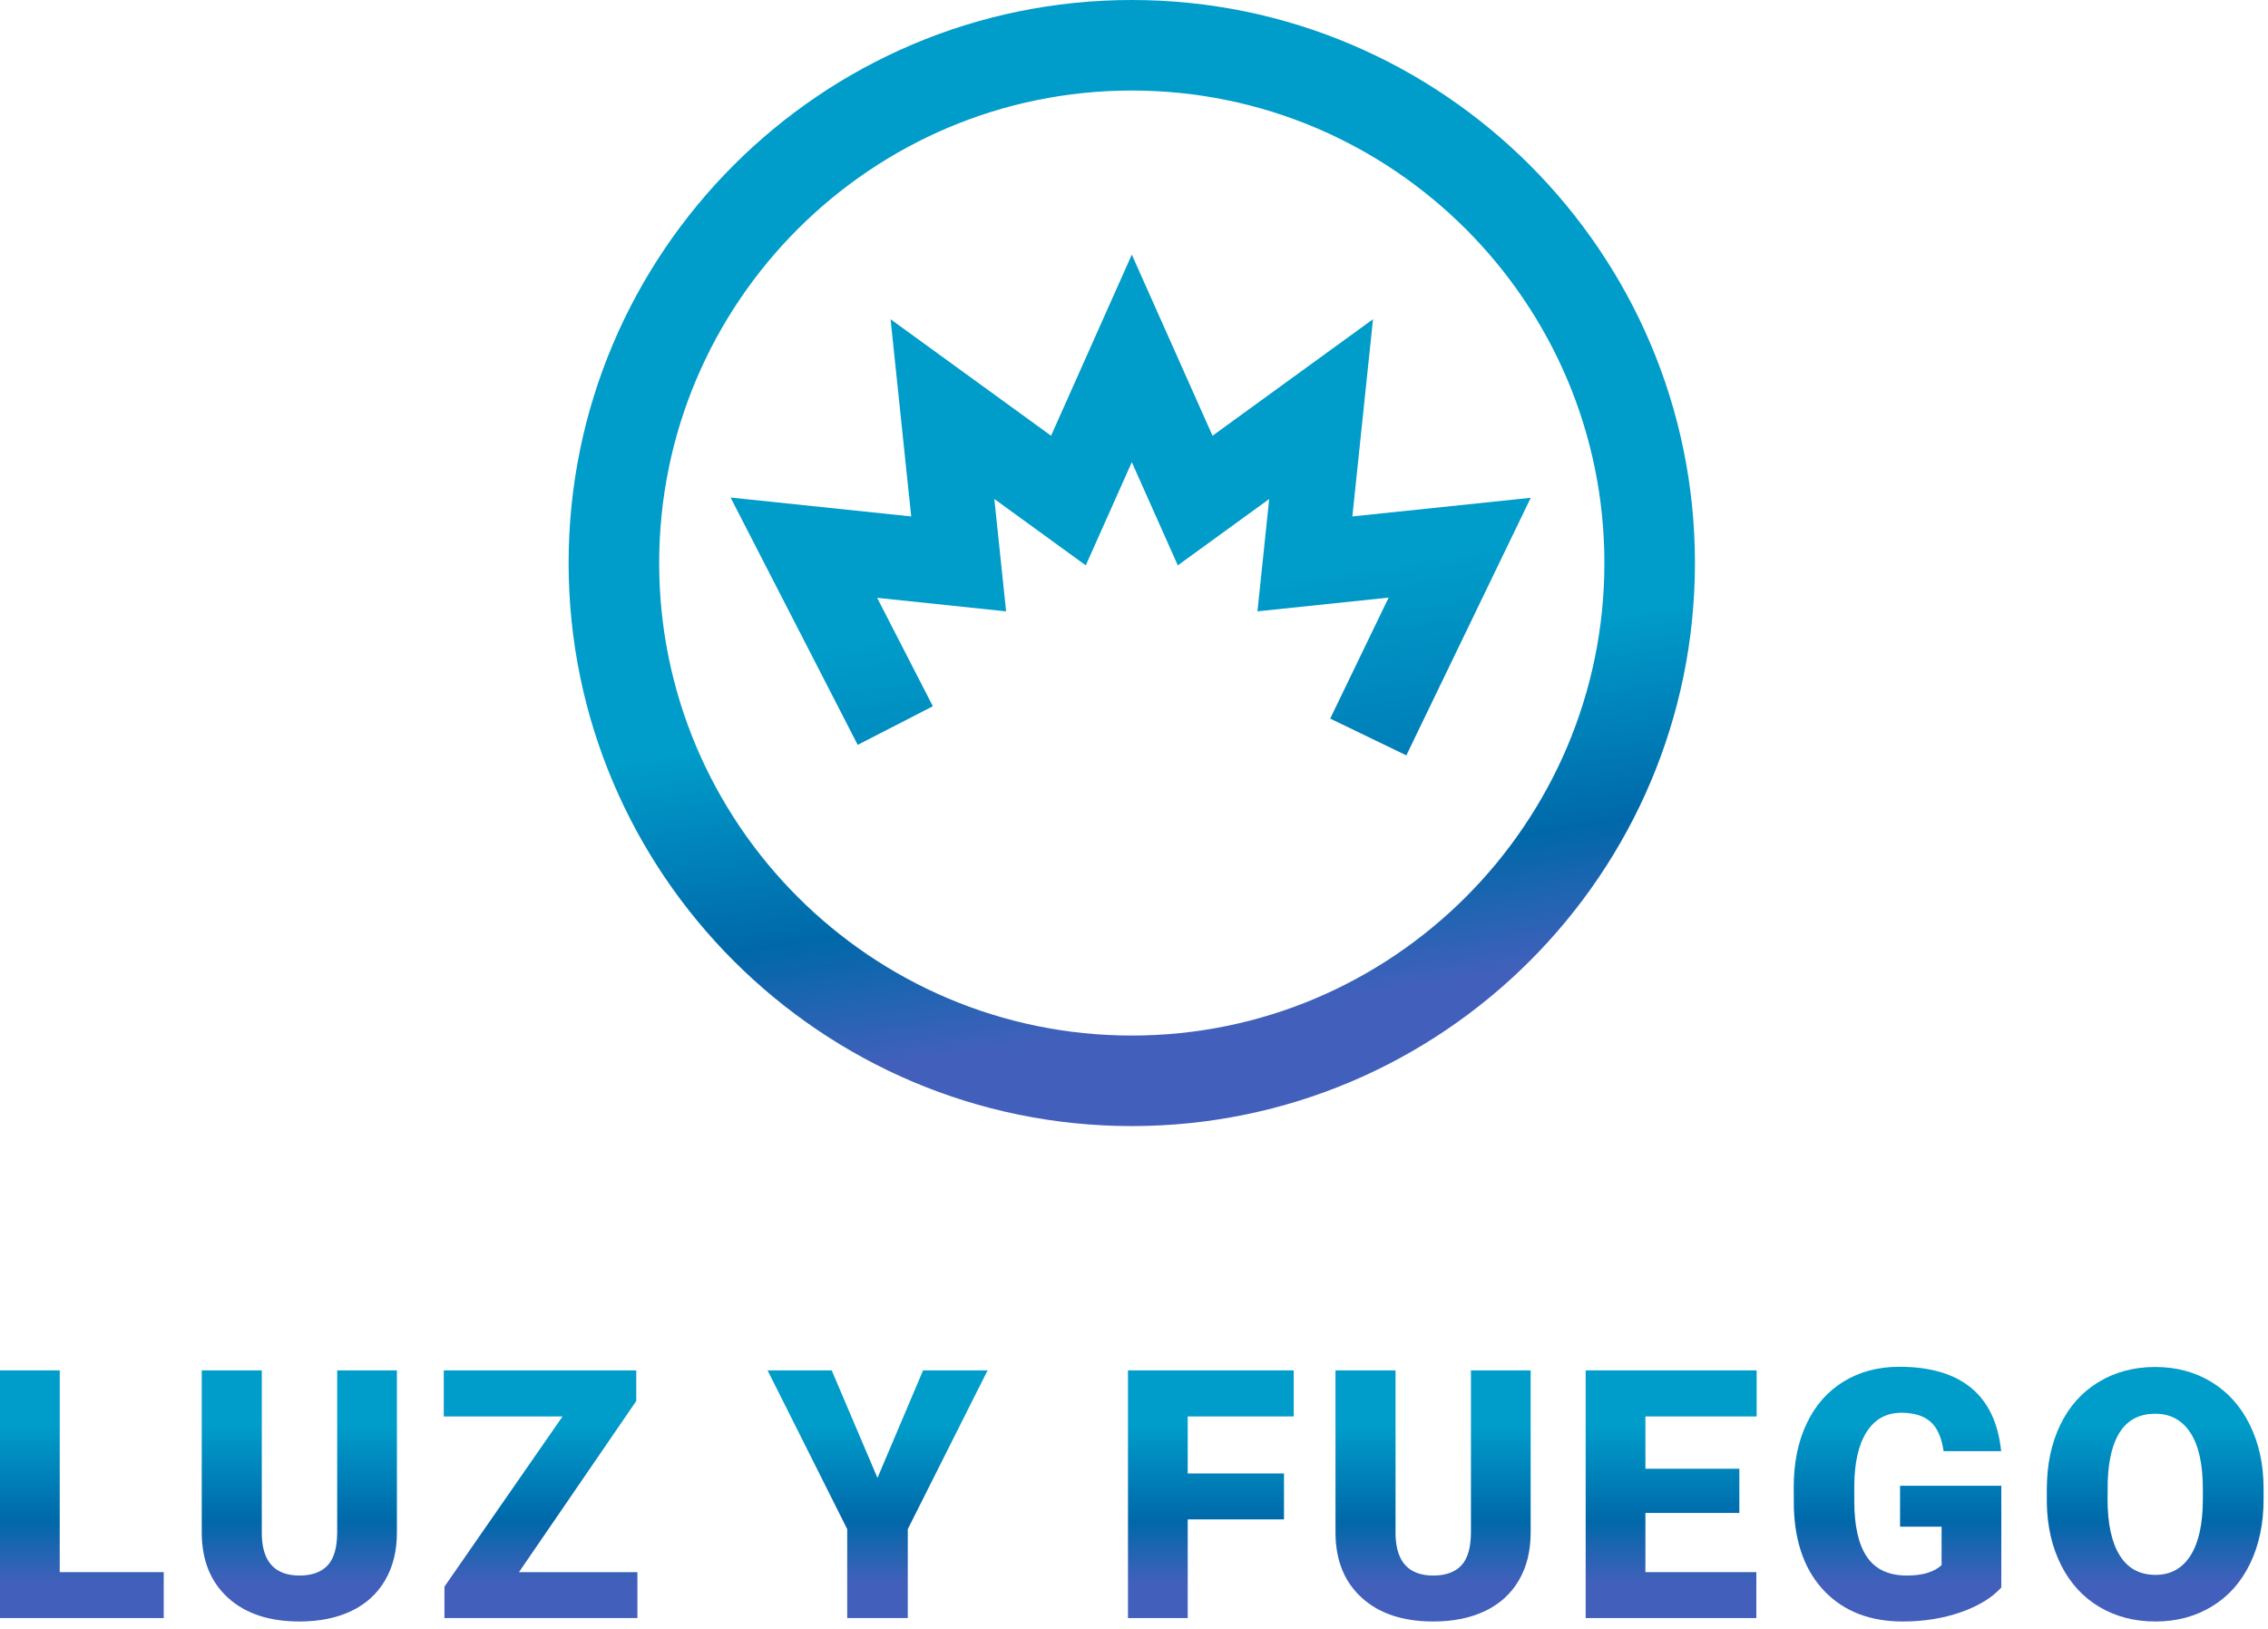 <svg  viewBox="0 0 142 102" fill="none" xmlns="http://www.w3.org/2000/svg">
<g id="IconoLuz">
<path id="O" d="M131.385 86.552C130.344 87.186 129.545 88.081 128.987 89.243C128.429 90.404 128.152 91.744 128.152 93.263V94.139C128.18 95.601 128.48 96.897 129.052 98.027C129.624 99.156 130.421 100.024 131.443 100.632C132.465 101.239 133.637 101.543 134.957 101.543C136.28 101.543 137.457 101.228 138.489 100.599C139.524 99.971 140.321 99.075 140.883 97.909C141.444 96.745 141.723 95.407 141.723 93.892V93.179C141.717 91.687 141.428 90.364 140.855 89.211C140.284 88.056 139.483 87.167 138.453 86.541C137.423 85.917 136.252 85.604 134.939 85.604C133.611 85.604 132.425 85.921 131.385 86.552ZM132.712 97.397C132.207 96.583 131.955 95.412 131.955 93.892L131.965 92.752C132.072 89.94 133.063 88.532 134.939 88.532C135.897 88.532 136.633 88.935 137.148 89.734C137.664 90.531 137.921 91.703 137.921 93.244V93.956C137.913 95.463 137.655 96.617 137.144 97.42C136.632 98.223 135.903 98.623 134.957 98.623C133.965 98.623 133.215 98.215 132.712 97.397Z" fill="url(#paint0_linear_101:2)"/>
<path id="G" d="M115.431 86.515C114.428 87.131 113.655 88.005 113.115 89.147C112.573 90.287 112.304 91.62 112.304 93.147L112.315 94.488C112.399 96.707 113.049 98.436 114.264 99.679C115.48 100.921 117.1 101.543 119.133 101.543C120.455 101.543 121.671 101.345 122.777 100.959C123.885 100.567 124.728 100.051 125.303 99.412V93.041H118.963V95.607H121.563V98.016C121.087 98.451 120.363 98.665 119.389 98.665C118.252 98.665 117.419 98.277 116.891 97.5C116.361 96.721 116.097 95.559 116.097 94.011V93.073C116.104 91.595 116.363 90.46 116.875 89.663C117.385 88.868 118.111 88.471 119.048 88.471C119.829 88.471 120.433 88.655 120.86 89.025C121.287 89.395 121.563 90.012 121.689 90.877H125.292C125.112 89.124 124.491 87.805 123.421 86.919C122.353 86.036 120.851 85.592 118.919 85.592C117.599 85.592 116.436 85.9 115.431 86.515Z" fill="url(#paint1_linear_101:2)"/>
<path id="E" d="M99.279 85.817V101.329H109.965V98.452H103.02V94.745H108.9V91.976H103.02V88.702H109.985V85.817H99.279Z" fill="url(#paint2_linear_101:2)"/>
<path id="UU" d="M92.096 85.817V95.948C92.096 96.908 91.896 97.601 91.499 98.027C91.1 98.452 90.515 98.665 89.74 98.665C88.207 98.665 87.419 97.819 87.375 96.119V85.817H83.615V96.045C83.635 97.749 84.188 99.092 85.279 100.072C86.364 101.053 87.852 101.543 89.74 101.543C90.989 101.543 92.073 101.321 92.991 100.883C93.905 100.441 94.611 99.801 95.1 98.959C95.591 98.117 95.835 97.121 95.835 95.971V85.817H92.096Z" fill="url(#paint3_linear_101:2)"/>
<path id="F" d="M70.623 85.817V101.329H74.363V95.149H80.391V92.273H74.363V88.702H80.999V85.817H70.623Z" fill="url(#paint4_linear_101:2)"/>
<path id="Y" d="M57.795 85.817L54.939 92.551L52.073 85.817H48.059L53.044 95.758V101.329H56.837V95.758L61.833 85.817H57.795Z" fill="url(#paint5_linear_101:2)"/>
<path id="Z" d="M27.785 85.817V88.702H35.221L27.827 99.359V101.329H39.908V98.452H32.493L39.836 87.735V85.817H27.785Z" fill="url(#paint6_linear_101:2)"/>
<path id="U" d="M21.111 85.817V95.948C21.111 96.908 20.911 97.601 20.515 98.027C20.116 98.452 19.529 98.665 18.756 98.665C17.223 98.665 16.433 97.819 16.391 96.119V85.817H12.631V96.045C12.651 97.749 13.204 99.092 14.292 100.072C15.377 101.053 16.865 101.543 18.756 101.543C20.005 101.543 21.088 101.321 22.005 100.883C22.921 100.441 23.625 99.801 24.113 98.959C24.604 98.117 24.851 97.121 24.851 95.971V85.817H21.111Z" fill="url(#paint7_linear_101:2)"/>
<path id="L" d="M0 85.817V101.329H10.251V98.452H3.74V85.817H0Z" fill="url(#paint8_linear_101:2)"/>
<path id="Corona" d="M65.808 27.287L55.759 19.992L57.051 32.341L45.741 31.157L53.701 46.645L58.407 44.227L54.919 37.438L62.992 38.285L62.256 31.248L67.981 35.404L70.863 28.943L73.743 35.404L79.465 31.249L78.729 38.284L86.943 37.424L83.284 45L88.051 47.303L95.84 31.173L84.672 32.341L85.964 19.991L75.916 27.287L70.863 15.945L65.808 27.287Z" fill="url(#paint9_linear_101:2)"/>
<path id="Circulo" d="M35.601 35.258C35.601 54.7 51.42 70.519 70.863 70.519C90.303 70.519 106.121 54.7 106.121 35.258C106.121 15.817 90.303 0 70.863 0C51.42 0 35.601 15.817 35.601 35.258ZM41.271 35.258C41.271 18.942 54.544 5.669 70.863 5.669C87.179 5.669 100.452 18.942 100.452 35.258C100.452 51.576 87.179 64.849 70.863 64.849C54.544 64.849 41.271 51.576 41.271 35.258Z" fill="url(#paint10_linear_101:2)"/>
</g>
<defs>
<linearGradient id="paint0_linear_101:2" x1="134.938" y1="100.46" x2="134.938" y2="86.649" gradientUnits="userSpaceOnUse">
<stop stop-color="#4260BB"/>
<stop offset="0.096" stop-color="#4260BB"/>
<stop offset="0.378" stop-color="#0068A9"/>
<stop offset="0.805" stop-color="#009CCA"/>
<stop offset="0.98" stop-color="#009CCA"/>
<stop offset="1" stop-color="#009CCA"/>
</linearGradient>
<linearGradient id="paint1_linear_101:2" x1="118.803" y1="100.46" x2="118.803" y2="86.649" gradientUnits="userSpaceOnUse">
<stop stop-color="#4260BB"/>
<stop offset="0.096" stop-color="#4260BB"/>
<stop offset="0.378" stop-color="#0068A9"/>
<stop offset="0.805" stop-color="#009CCA"/>
<stop offset="0.98" stop-color="#009CCA"/>
<stop offset="1" stop-color="#009CCA"/>
</linearGradient>
<linearGradient id="paint2_linear_101:2" x1="104.633" y1="100.46" x2="104.633" y2="86.649" gradientUnits="userSpaceOnUse">
<stop stop-color="#4260BB"/>
<stop offset="0.096" stop-color="#4260BB"/>
<stop offset="0.378" stop-color="#0068A9"/>
<stop offset="0.805" stop-color="#009CCA"/>
<stop offset="0.98" stop-color="#009CCA"/>
<stop offset="1" stop-color="#009CCA"/>
</linearGradient>
<linearGradient id="paint3_linear_101:2" x1="89.725" y1="100.46" x2="89.725" y2="86.65" gradientUnits="userSpaceOnUse">
<stop stop-color="#4260BB"/>
<stop offset="0.096" stop-color="#4260BB"/>
<stop offset="0.378" stop-color="#0068A9"/>
<stop offset="0.805" stop-color="#009CCA"/>
<stop offset="0.98" stop-color="#009CCA"/>
<stop offset="1" stop-color="#009CCA"/>
</linearGradient>
<linearGradient id="paint4_linear_101:2" x1="75.81" y1="100.46" x2="75.81" y2="86.649" gradientUnits="userSpaceOnUse">
<stop stop-color="#4260BB"/>
<stop offset="0.096" stop-color="#4260BB"/>
<stop offset="0.378" stop-color="#0068A9"/>
<stop offset="0.805" stop-color="#009CCA"/>
<stop offset="0.98" stop-color="#009CCA"/>
<stop offset="1" stop-color="#009CCA"/>
</linearGradient>
<linearGradient id="paint5_linear_101:2" x1="54.946" y1="100.46" x2="54.946" y2="86.649" gradientUnits="userSpaceOnUse">
<stop stop-color="#4260BB"/>
<stop offset="0.096" stop-color="#4260BB"/>
<stop offset="0.378" stop-color="#0068A9"/>
<stop offset="0.805" stop-color="#009CCA"/>
<stop offset="0.98" stop-color="#009CCA"/>
<stop offset="1" stop-color="#009CCA"/>
</linearGradient>
<linearGradient id="paint6_linear_101:2" x1="33.846" y1="100.46" x2="33.846" y2="86.649" gradientUnits="userSpaceOnUse">
<stop stop-color="#4260BB"/>
<stop offset="0.096" stop-color="#4260BB"/>
<stop offset="0.378" stop-color="#0068A9"/>
<stop offset="0.805" stop-color="#009CCA"/>
<stop offset="0.98" stop-color="#009CCA"/>
<stop offset="1" stop-color="#009CCA"/>
</linearGradient>
<linearGradient id="paint7_linear_101:2" x1="18.74" y1="100.46" x2="18.74" y2="86.65" gradientUnits="userSpaceOnUse">
<stop stop-color="#4260BB"/>
<stop offset="0.096" stop-color="#4260BB"/>
<stop offset="0.378" stop-color="#0068A9"/>
<stop offset="0.805" stop-color="#009CCA"/>
<stop offset="0.98" stop-color="#009CCA"/>
<stop offset="1" stop-color="#009CCA"/>
</linearGradient>
<linearGradient id="paint8_linear_101:2" x1="5.125" y1="100.46" x2="5.125" y2="86.649" gradientUnits="userSpaceOnUse">
<stop stop-color="#4260BB"/>
<stop offset="0.096" stop-color="#4260BB"/>
<stop offset="0.378" stop-color="#0068A9"/>
<stop offset="0.805" stop-color="#009CCA"/>
<stop offset="0.98" stop-color="#009CCA"/>
<stop offset="1" stop-color="#009CCA"/>
</linearGradient>
<linearGradient id="paint9_linear_101:2" x1="76.06" y1="66.572" x2="71.664" y2="37.033" gradientUnits="userSpaceOnUse">
<stop stop-color="#605BC5"/>
<stop offset="0.294" stop-color="#0068A9"/>
<stop offset="0.98" stop-color="#009CCA"/>
<stop offset="1" stop-color="#009CCA"/>
</linearGradient>
<linearGradient id="paint10_linear_101:2" x1="75.533" y1="66.65" x2="71.138" y2="37.111" gradientUnits="userSpaceOnUse">
<stop stop-color="#4260BB"/>
<stop offset="0.096" stop-color="#4260BB"/>
<stop offset="0.378" stop-color="#0068A9"/>
<stop offset="0.805" stop-color="#009CCA"/>
<stop offset="0.98" stop-color="#009CCA"/>
<stop offset="1" stop-color="#009CCA"/>
</linearGradient>
</defs>
</svg>

